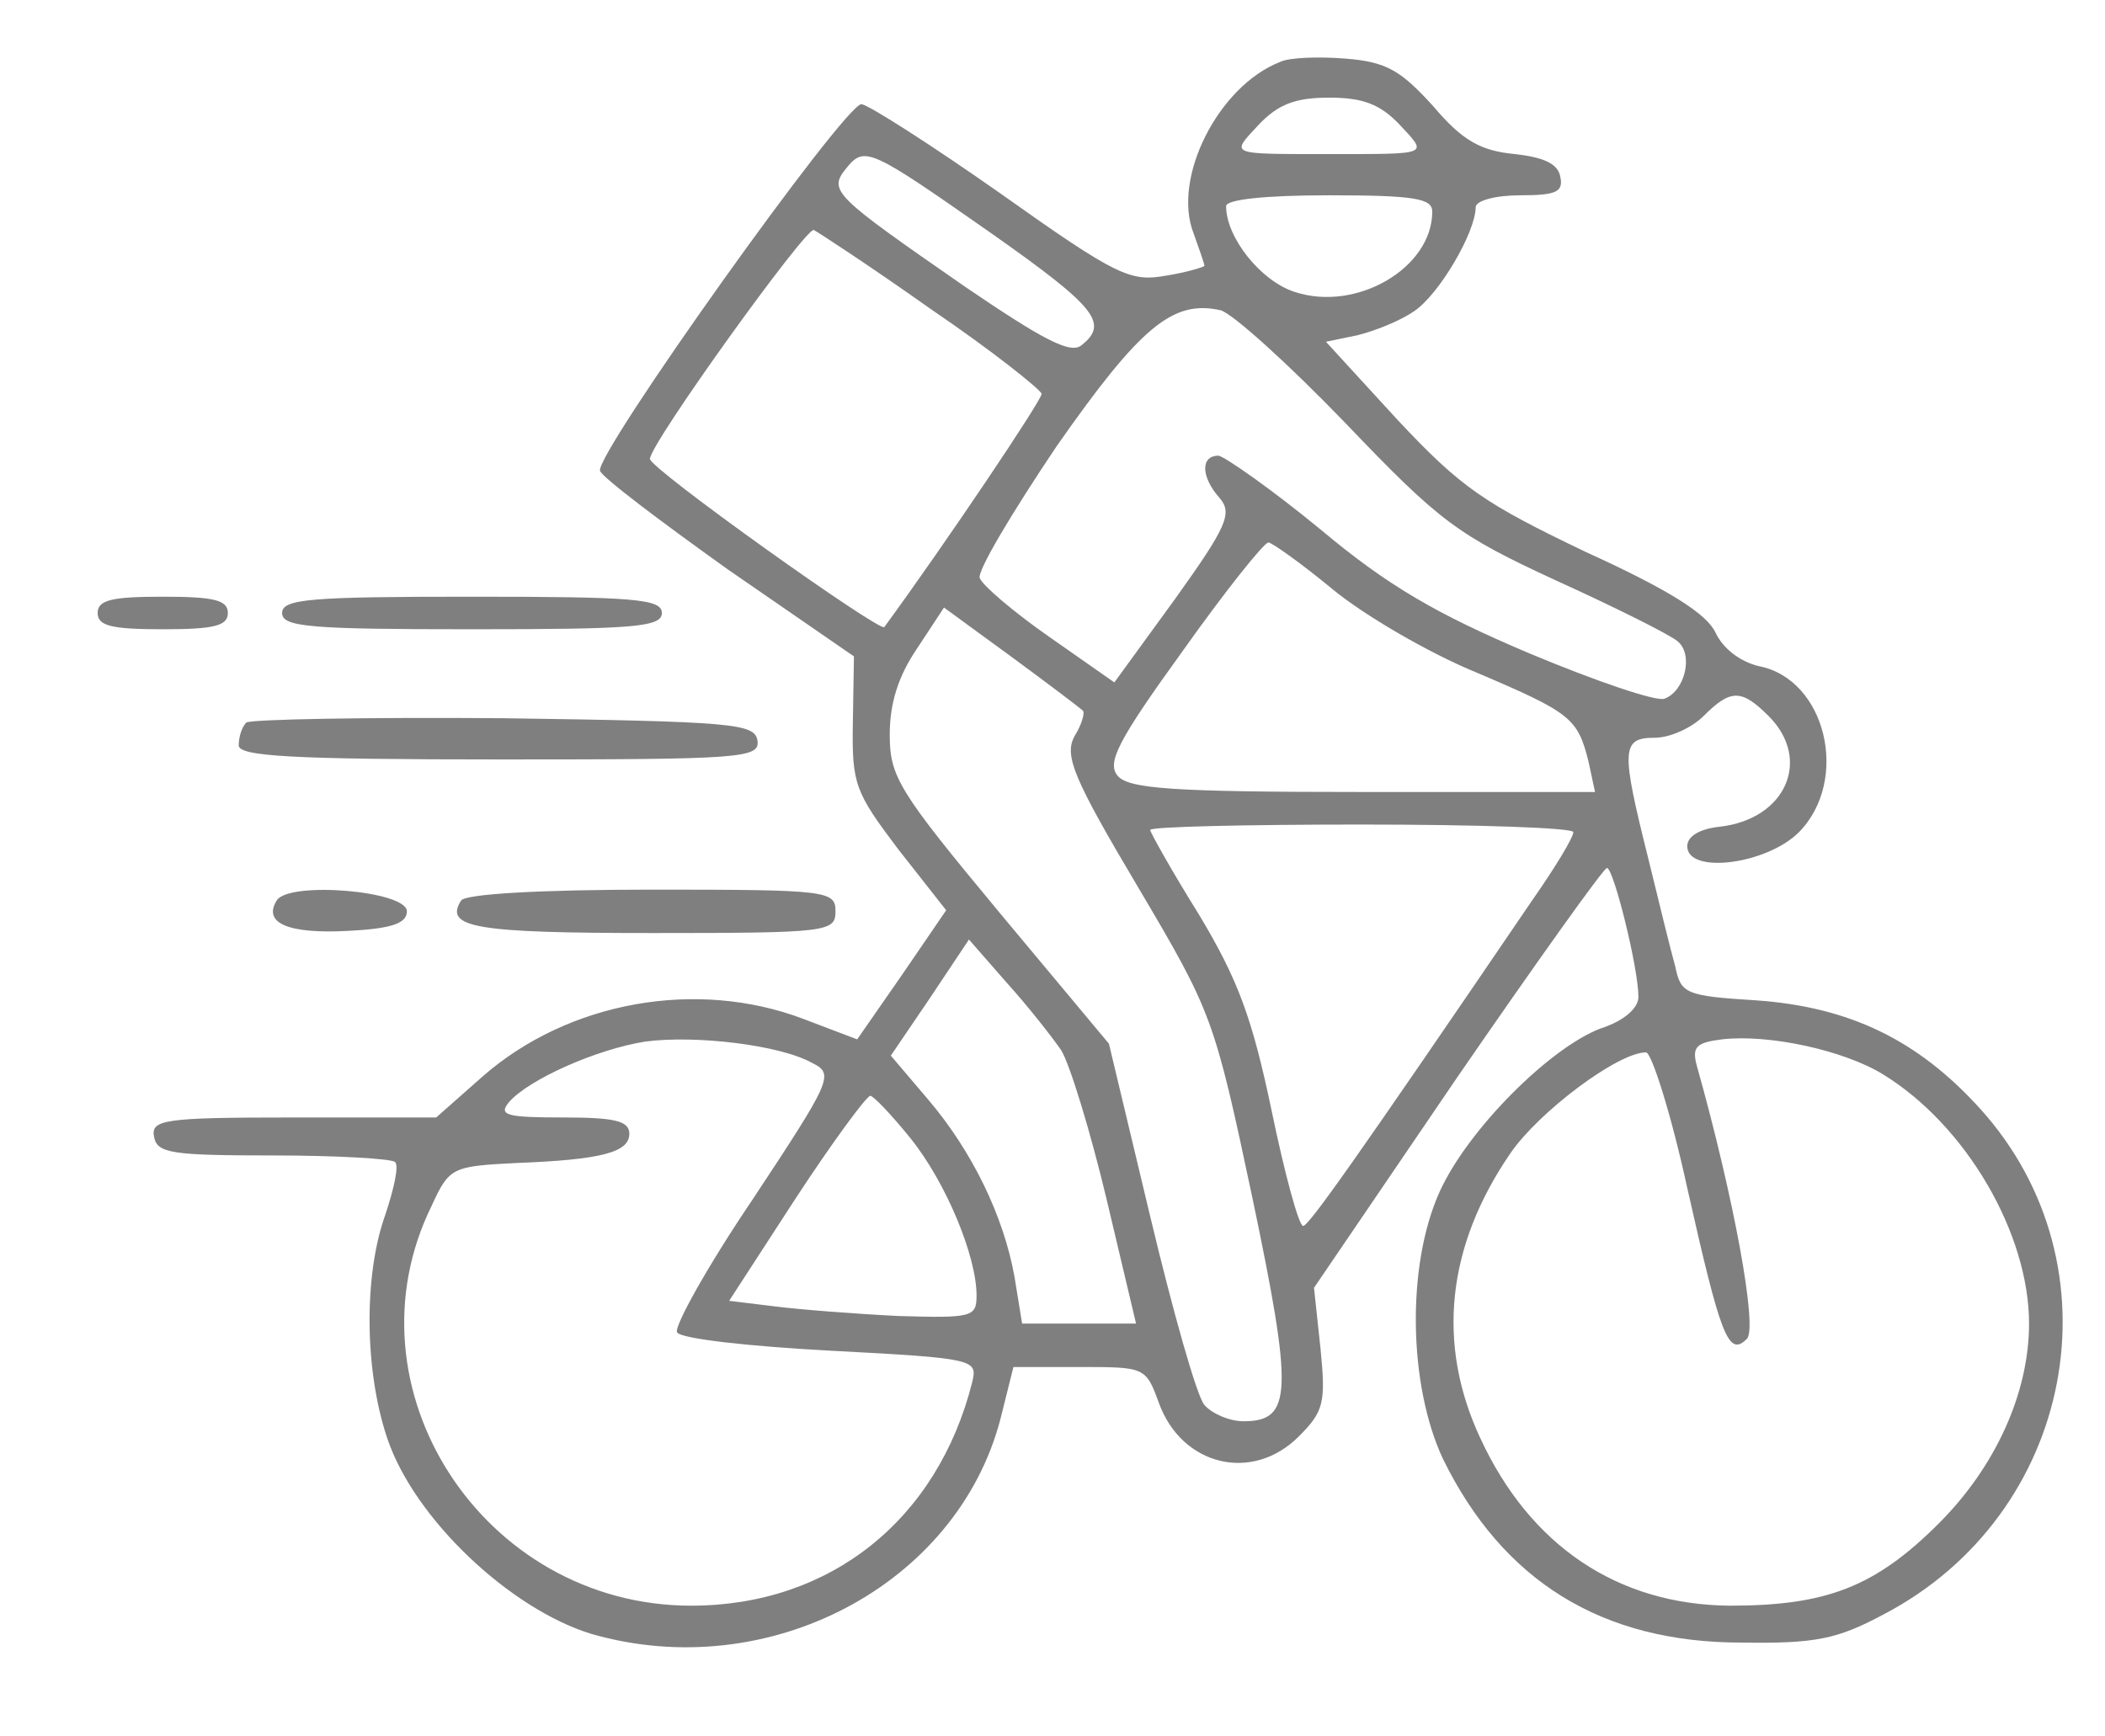 <?xml version="1.0"?>
<svg width="194" height="160" xmlns="http://www.w3.org/2000/svg" preserveAspectRatio="xMidYMid meet" version="1.0">
 <g class="layer">
  <title>Layer 1</title>
  <g fill="#000000" id="svg_1" transform="matrix(0.1 0 0 -0.1 0 0)">
   <path d="m1180,-57c-57,-22 -100,-107 -80,-158c5,-14 10,-28 10,-30c0,-1 -16,-6 -35,-9c-33,-6 -45,-1 -152,75c-64,45 -122,82 -129,83c-15,1 -246,-323 -241,-338c2,-6 55,-46 118,-91l116,-80l-1,-61c-1,-57 2,-64 42,-117l44,-56l-41,-60l-41,-59l-50,19c-98,37 -216,16 -295,-53l-43,-38l-132,0c-120,0 -131,-2 -128,-18c3,-15 16,-17 110,-17c58,0 109,-3 112,-6c4,-3 -1,-25 -9,-49c-20,-56 -19,-144 2,-206c25,-74 113,-157 188,-180c163,-47 337,45 377,198l12,48l61,0c60,0 61,0 73,-33c21,-58 86,-74 129,-31c23,23 25,31 20,81l-6,56l132,194c73,106 135,193 138,193c6,0 29,-92 29,-119c0,-10 -13,-22 -35,-29c-47,-18 -122,-93 -148,-150c-31,-68 -29,-179 3,-247c55,-112 146,-169 275,-169c68,-1 88,3 131,26c176,92 220,321 89,466c-57,63 -120,94 -207,100c-64,4 -69,6 -74,31c-4,14 -15,59 -25,100c-25,100 -25,111 6,111c14,0 34,9 45,20c25,25 35,25 60,0c40,-40 16,-95 -45,-102c-19,-2 -30,-9 -30,-18c0,-26 73,-17 103,13c47,48 25,141 -37,153c-17,4 -33,16 -40,31c-8,17 -42,39 -119,74c-94,45 -115,59 -174,122l-66,72l29,6c16,4 39,13 52,22c23,15 57,73 57,96c0,6 18,11 41,11c33,0 40,3 37,17c-2,12 -15,18 -42,21c-31,3 -48,12 -75,44c-30,33 -43,41 -81,44c-25,2 -52,1 -60,-3zm110,-58c26,-28 29,-27 -65,-27c-94,0 -91,-1 -65,27c18,19 34,25 65,25c31,0 47,-6 65,-25zm-375,-101c95,-67 107,-82 82,-102c-10,-9 -36,5 -108,54c-121,84 -126,88 -109,109c17,21 22,18 135,-61zm405,21c0,-52 -70,-93 -127,-74c-31,10 -63,50 -63,79c0,6 35,10 95,10c79,0 95,-3 95,-15zm-462,-90c56,-38 101,-74 102,-78c0,-6 -88,-137 -145,-215c-4,-5 -216,146 -216,155c0,14 144,214 151,211c4,-2 53,-34 108,-73zm382,-105c87,-91 103,-103 194,-145c55,-25 105,-50 112,-56c15,-12 7,-46 -12,-53c-7,-3 -63,16 -125,42c-85,36 -130,62 -192,114c-45,37 -88,67 -94,68c-17,0 -16,-20 1,-39c12,-14 7,-26 -41,-93l-56,-77l-60,42c-33,23 -61,47 -64,54c-3,6 30,61 71,122c77,110 107,135 151,125c11,-3 63,-50 115,-104zm-12,-153c29,-24 89,-59 133,-77c87,-37 93,-42 103,-82l6,-28l-214,0c-176,0 -216,3 -226,15c-10,12 0,32 60,115c39,55 75,100 79,100c3,0 30,-19 59,-43zm-230,-112c2,-2 -1,-13 -8,-24c-9,-18 -1,-38 59,-139c68,-115 70,-120 105,-285c38,-181 37,-207 -8,-207c-13,0 -29,7 -36,15c-7,8 -29,86 -50,174l-38,159l-101,121c-93,112 -101,125 -101,164c0,29 8,54 25,79l25,38l63,-46c34,-25 63,-47 65,-49zm452,-112c0,-5 -17,-33 -38,-63c-164,-241 -206,-300 -211,-300c-4,0 -17,48 -29,106c-18,86 -31,121 -67,181c-25,40 -45,76 -45,78c0,3 88,5 195,5c107,0 195,-3 195,-7zm-472,-201c8,-13 27,-75 42,-138l27,-114l-52,0l-53,0l-7,43c-10,56 -39,116 -80,164l-34,40l36,53l36,54l35,-40c19,-21 41,-49 50,-62zm-229,-12c20,-10 17,-16 -55,-125c-42,-62 -73,-118 -70,-123c3,-6 67,-13 142,-17c133,-7 135,-8 130,-29c-32,-127 -131,-206 -259,-206c-192,0 -322,201 -239,369c16,35 19,36 77,39c80,3 105,10 105,27c0,12 -14,15 -61,15c-52,0 -60,2 -50,14c18,21 81,49 126,56c46,6 124,-3 154,-20zm986,-10c77,-47 135,-147 135,-230c0,-64 -31,-132 -83,-184c-59,-59 -104,-76 -193,-76c-103,1 -184,55 -230,155c-40,86 -31,176 28,262c26,38 99,93 125,93c5,0 23,-56 38,-125c31,-138 38,-156 55,-139c10,10 -12,130 -46,251c-5,18 -1,22 23,25c43,5 112,-10 148,-32zm-896,-59c33,-41 61,-109 61,-145c0,-20 -4,-21 -72,-19c-40,2 -92,6 -115,9l-41,5l61,94c34,52 65,94 69,95c3,0 20,-18 37,-39z" fill="#7f7f7f" id="svg_2"/>
   <path d="m90,-565c0,-12 13,-15 60,-15c47,0 60,3 60,15c0,12 -13,15 -60,15c-47,0 -60,-3 -60,-15z" fill="#7f7f7f" id="svg_3"/>
   <path d="m260,-565c0,-13 26,-15 175,-15c149,0 175,2 175,15c0,13 -26,15 -175,15c-149,0 -175,-2 -175,-15z" fill="#7f7f7f" id="svg_4"/>
   <path d="m227,-666c-4,-4 -7,-13 -7,-21c0,-10 47,-13 241,-13c224,0 240,1 237,18c-3,15 -23,17 -234,20c-127,1 -233,-1 -237,-4z" fill="#7f7f7f" id="svg_5"/>
   <path d="m255,-830c-13,-21 11,-31 66,-28c40,2 54,7 54,18c0,19 -109,28 -120,10z" fill="#7f7f7f" id="svg_6"/>
   <path d="m425,-830c-16,-25 13,-30 176,-30c162,0 169,1 169,20c0,19 -7,20 -169,20c-103,0 -172,-4 -176,-10z" fill="#7f7f7f" id="svg_7"/>
  </g>
 </g>
</svg>
